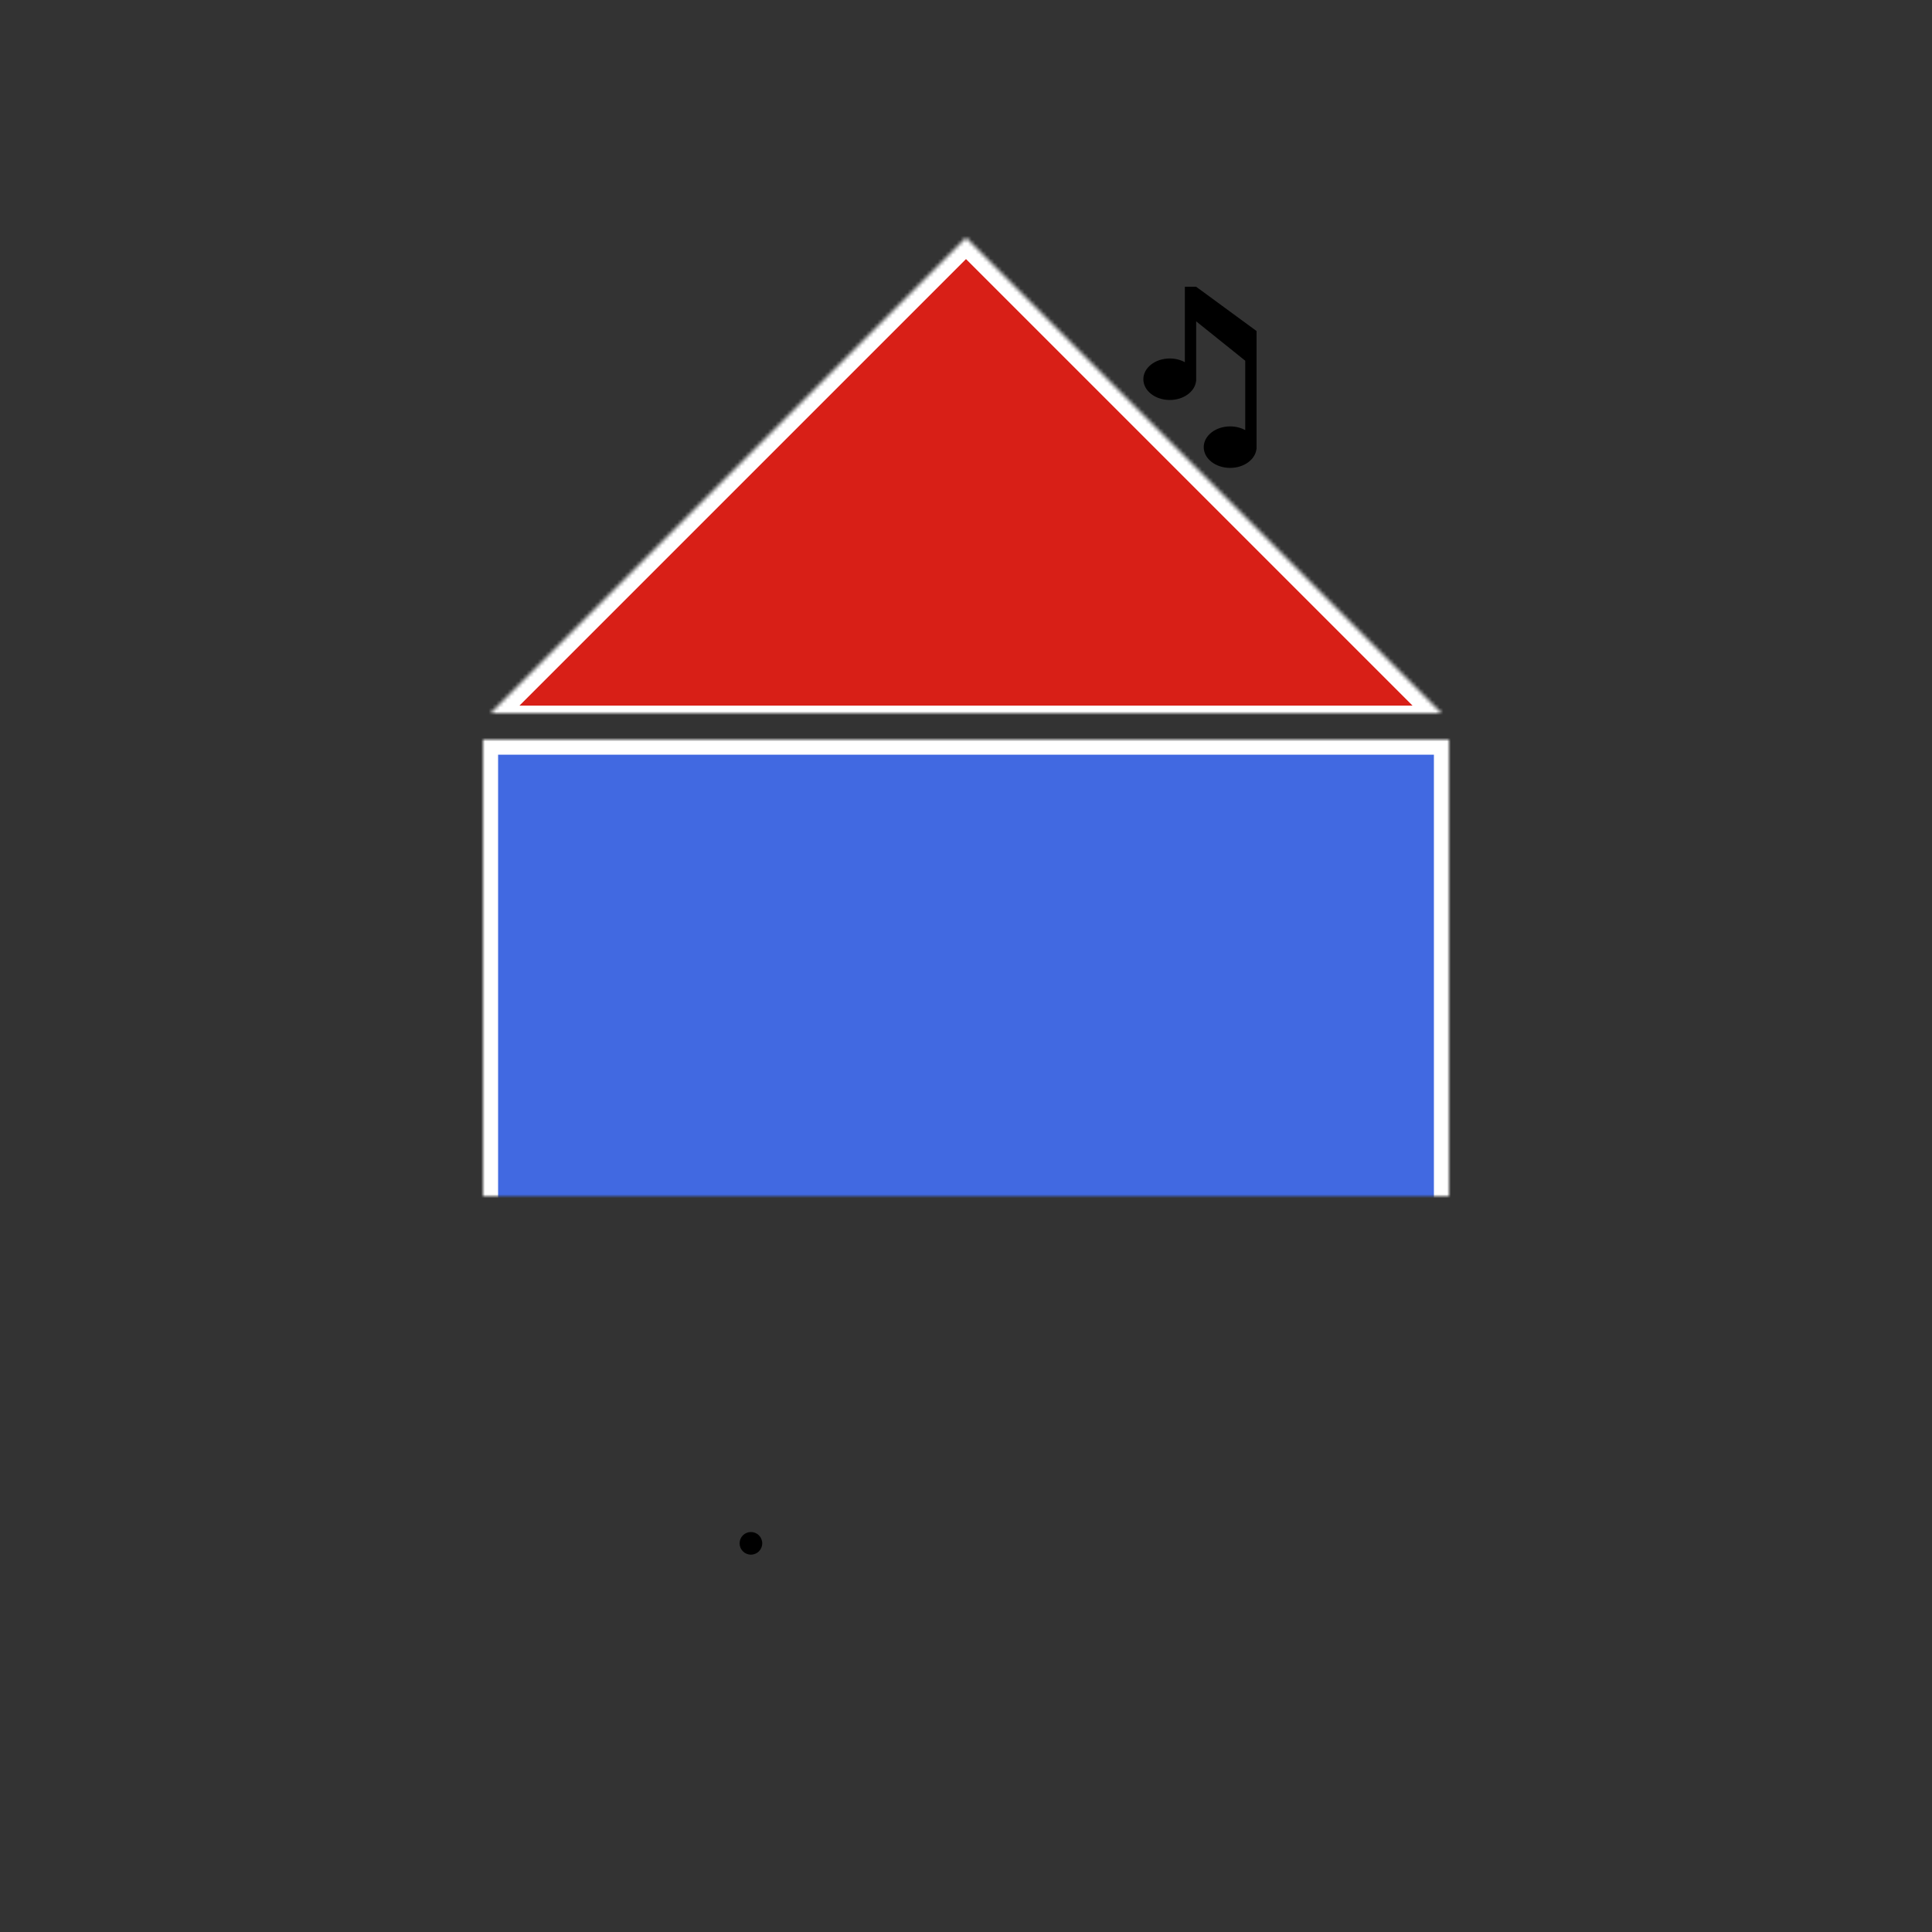 <?xml version="1.0" encoding="UTF-8" standalone="no"?>
<svg width="512px" height="512px" viewBox="0 0 512 512" version="1.1" xmlns="http://www.w3.org/2000/svg" xmlns:xlink="http://www.w3.org/1999/xlink">
    <rect x="0" y="0" width="512" height="512" fill="#333333" stroke="none"/>
    <!-- Generator: Sketch 3.8.3 (29802) - http://www.bohemiancoding.com/sketch -->
    <title>Slice 1</title>
    <desc>Created with Sketch.</desc>
    <defs>
        <rect id="path-1" x="167" y="0" width="54" height="96"></rect>
        <mask id="mask-2" maskContentUnits="userSpaceOnUse" maskUnits="objectBoundingBox" x="0" y="0" width="54" height="96" fill="white">
            <use xlink:href="#path-1"></use>
        </mask>
        <polygon id="path-3" points="128 2 256 130 0 130"></polygon>
        <mask id="mask-4" maskContentUnits="userSpaceOnUse" maskUnits="objectBoundingBox" x="0" y="0" width="256" height="128" fill="white">
            <use xlink:href="#path-3"></use>
        </mask>
        <rect id="path-5" x="0" y="135" width="256" height="256"></rect>
        <mask id="mask-6" maskContentUnits="userSpaceOnUse" maskUnits="objectBoundingBox" x="0" y="0" width="256" height="256" fill="white">
            <use xlink:href="#path-5"></use>
        </mask>
        <rect id="path-7" x="34" y="295" width="54" height="96"></rect>
        <mask id="mask-8" maskContentUnits="userSpaceOnUse" maskUnits="objectBoundingBox" x="0" y="0" width="54" height="96" fill="white">
            <use xlink:href="#path-7"></use>
        </mask>
    </defs>
    <g id="Page-1" stroke="none" stroke-width="1" fill="none" fill-rule="evenodd">
        <g id="house" transform="translate(128, 61)">
            <use id="chimney" stroke="#D81F17" mask="url(#mask-2)" stroke-width="12" fill="#FFFFFF" xlink:href="#path-1"></use>
            <use id="roof" stroke="#FFFFFF" mask="url(#mask-4)" stroke-width="8" fill="#D81F17" xlink:href="#path-3"></use>
            <use stroke="#FFFFFF" mask="url(#mask-6)" stroke-width="8" fill="#4169E1" xlink:href="#path-5"></use>
            <use id="door" stroke="#D81F17" mask="url(#mask-8)" stroke-width="12" fill="#FFFFFF" xlink:href="#path-7"></use>
            <circle id="holder" fill="#000000" cx="71" cy="348" r="3"></circle>
        </g>
        <g id="note" transform="translate(303, 76)" fill="#000000">
            <path d="M29.971,43 C29.65,45.803 26.651,48 23,48 C19.134,48 16,45.538 16,42.5 C16,39.462 19.134,37 23,37 C24.487,37 25.866,37.364 27,37.986 L27,19.592 L14,9.159 L14,0 L30,11.73 L30,19.5 L30,43 L29.971,43 Z M13.971,25 C13.65,27.803 10.651,30 7,30 C3.134,30 0,27.538 0,24.5 C0,21.462 3.134,19 7,19 C8.487,19 9.866,19.364 11,19.986 L11,0 L14,0 L14,25 L13.971,25 Z" id="Combined-Shape"></path>
        </g>
    </g>
</svg>